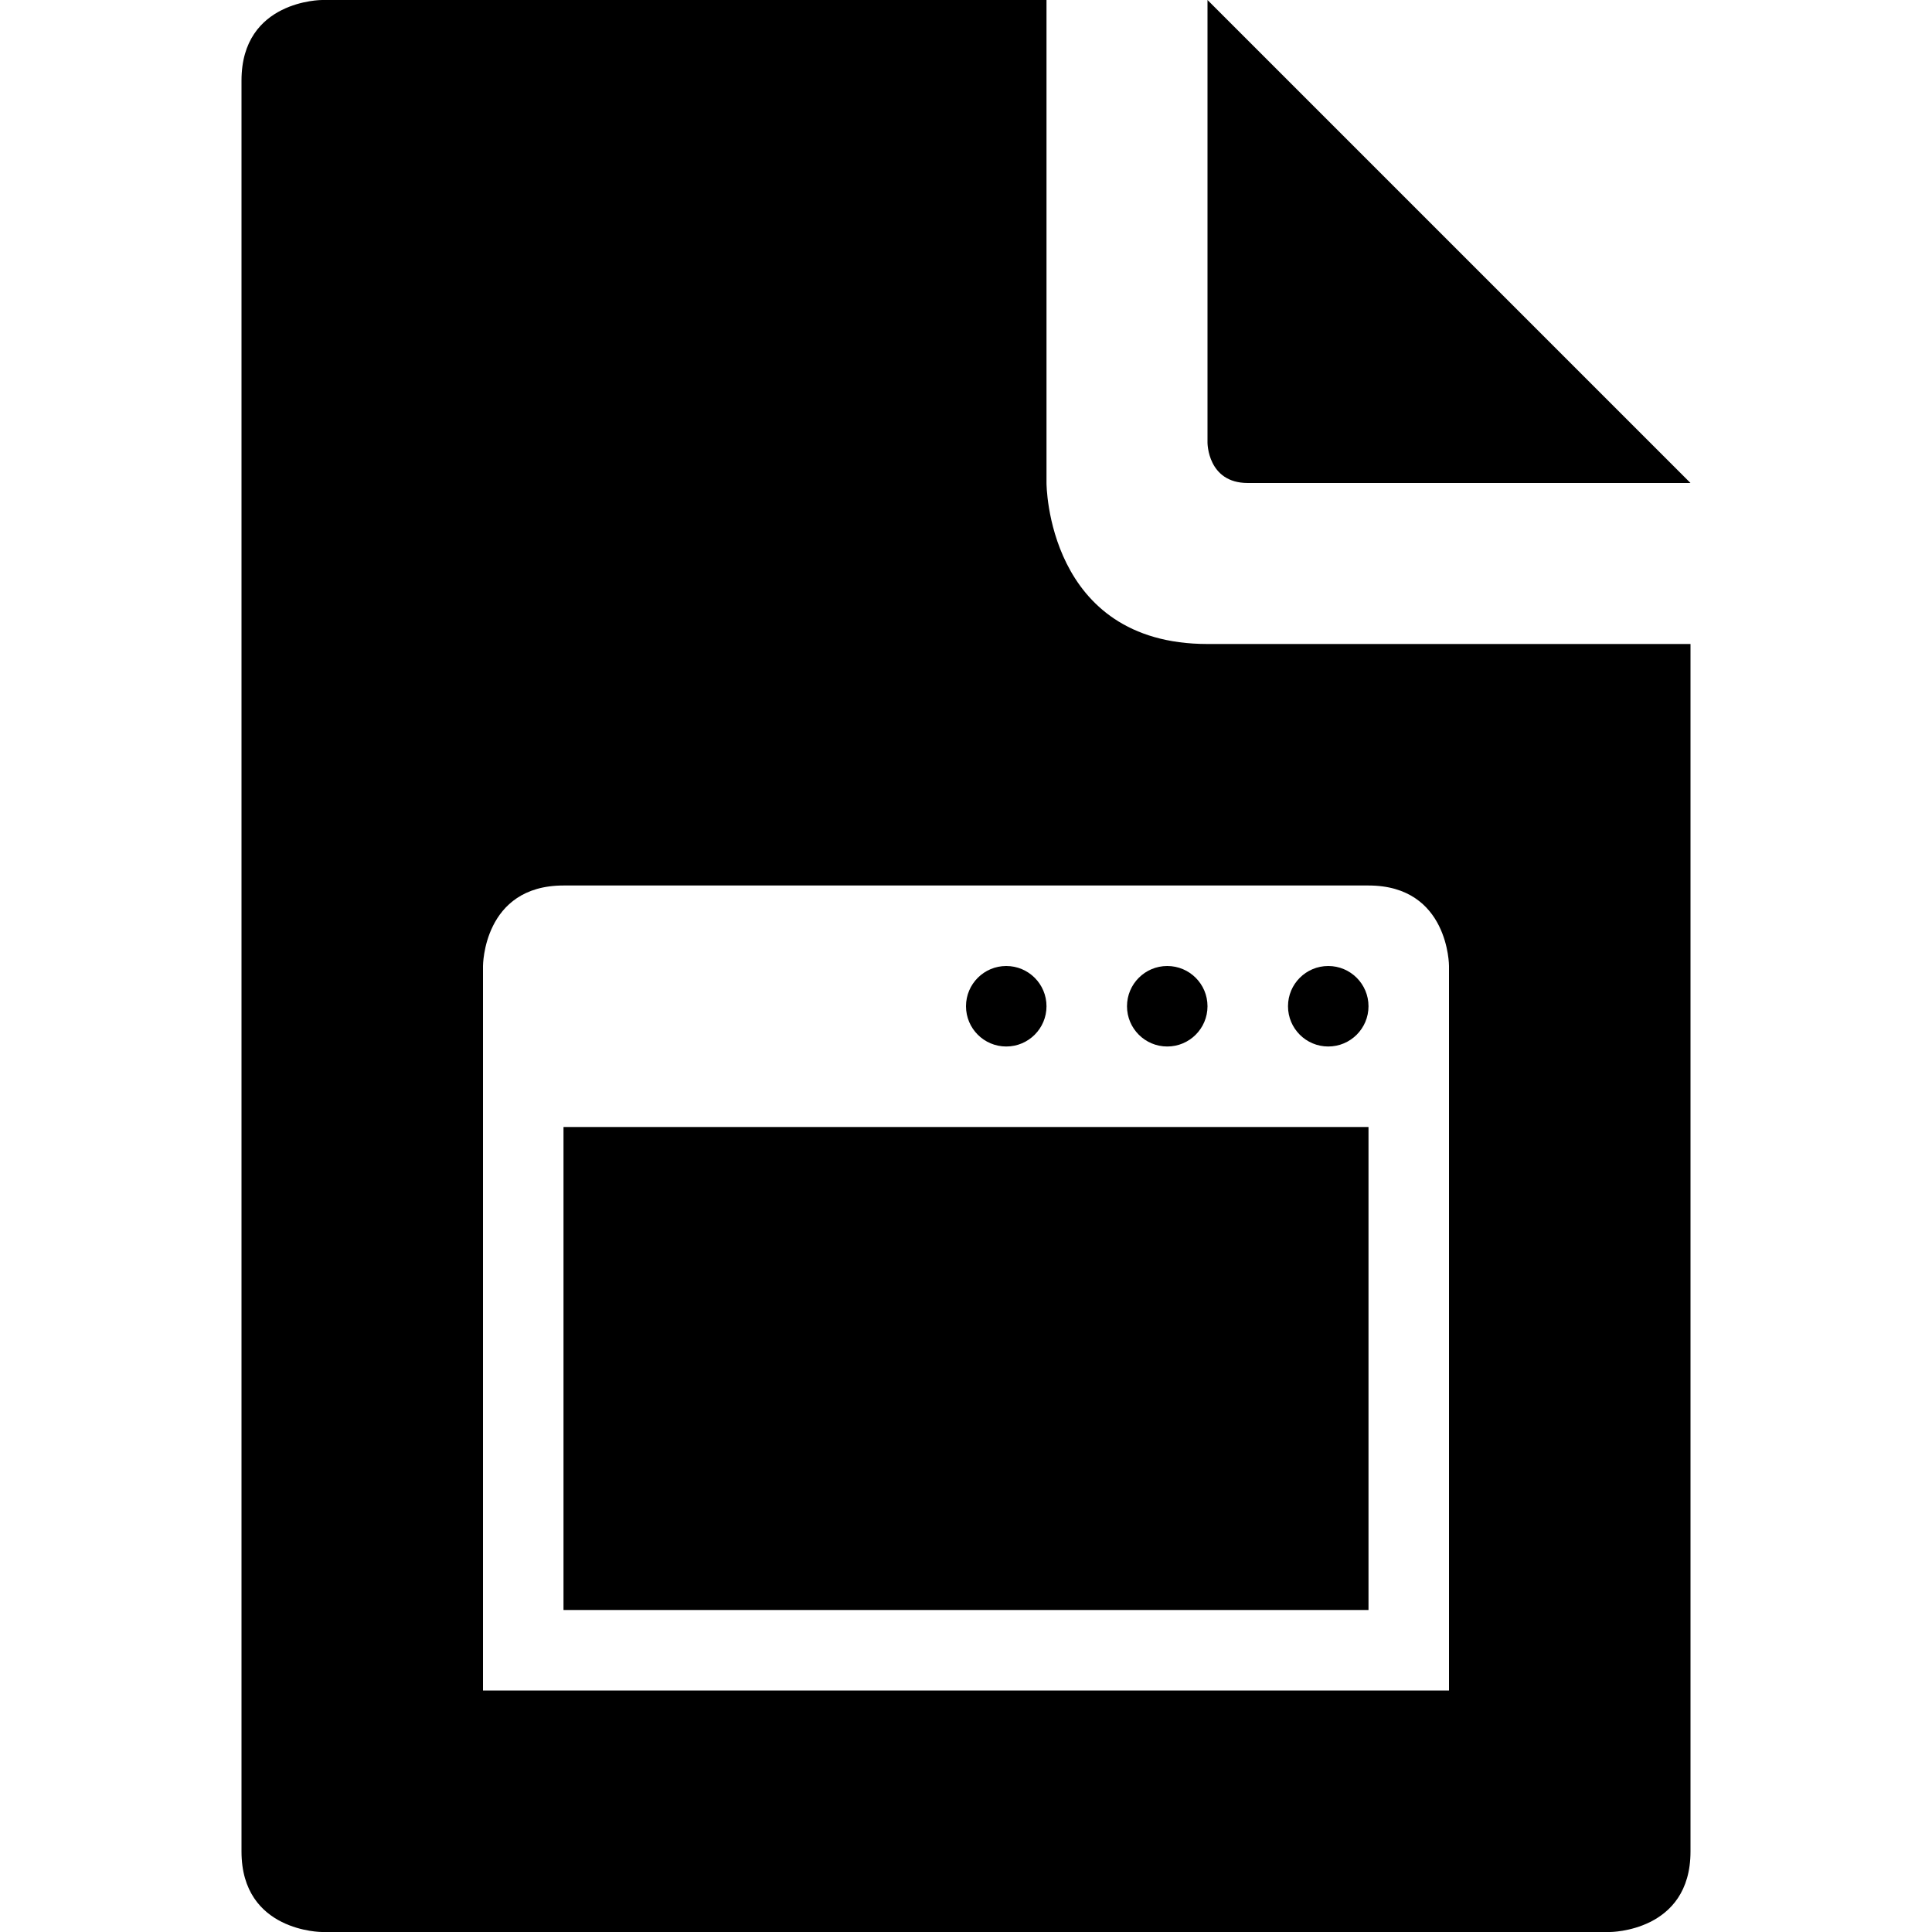 <?xml version="1.0" encoding="utf-8"?>
<!-- Generator: Adobe Illustrator 16.0.1, SVG Export Plug-In . SVG Version: 6.00 Build 0)  -->
<!DOCTYPE svg PUBLIC "-//W3C//DTD SVG 1.1//EN" "http://www.w3.org/Graphics/SVG/1.1/DTD/svg11.dtd">
<svg version="1.1" id="Layer_1" xmlns="http://www.w3.org/2000/svg" xmlns:xlink="http://www.w3.org/1999/xlink" x="0px" y="0px"
	 width="1152px" height="1152px" viewBox="0 0 1152 1152" enable-background="new 0 0 1152 1152" xml:space="preserve">
<path d="M720,0v264c0,0,0,24,24,24s264,0,264,0L720,0z"/>
<path d="M720,384c-96,0-96-96-96-96V0H192c0,0-48,0-48,48v1056c0,48,48,48,48,48h768c0,0,48,0,48-48s0-720,0-720
	S796.805,384,720,384z M864,1008H288V576c0,0,0-48,48-48s432,0,480,0s48,48,48,48V1008z"/>
<rect x="336" y="672" width="480" height="288"/>
<circle cx="792" cy="600" r="24"/>
<circle cx="696" cy="600" r="24"/>
<circle cx="600" cy="600" r="24"/>
</svg>
